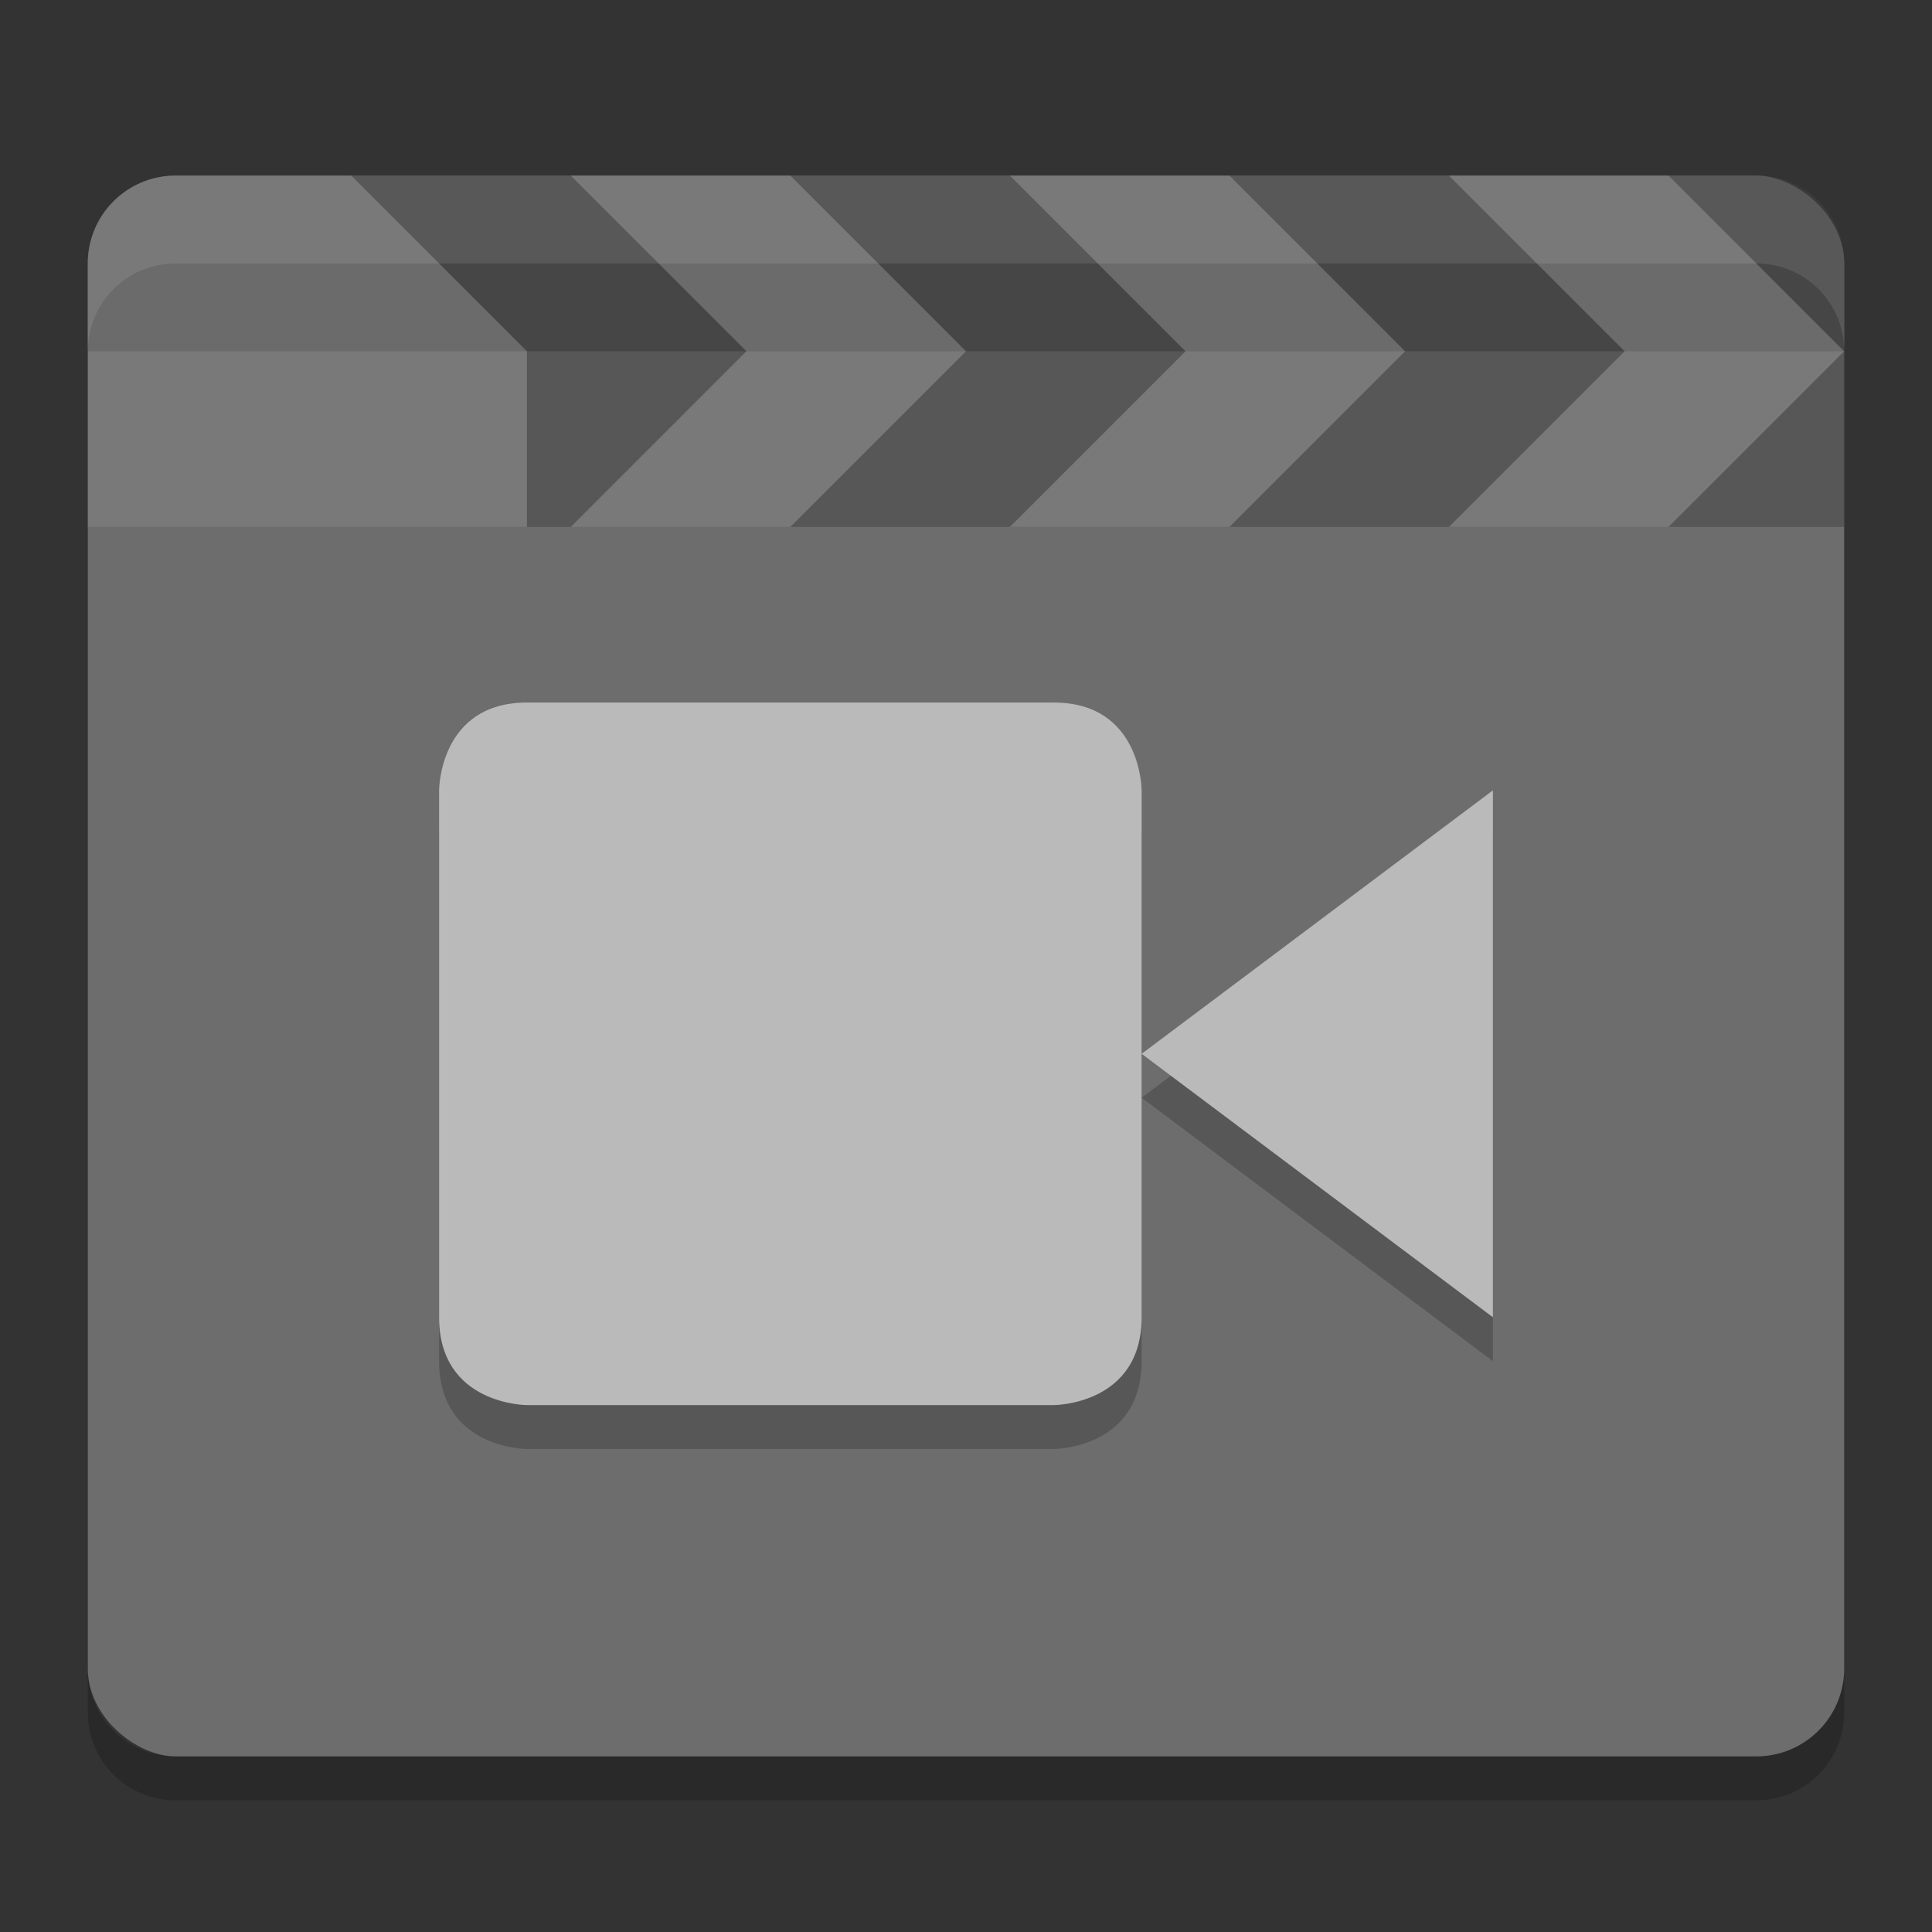 <?xml version="1.0" encoding="UTF-8" standalone="no"?>
<svg xmlns="http://www.w3.org/2000/svg" height="22" width="22" version="1">
 <rect width="100%" height="100%" fill="#333333" stroke="none"/>
 <path opacity=".2" d="m1 19v0.5c0 0.554 0.446 1 1 1h18c0.554 0 1-0.446 1-1v-0.5c0 0.554-0.446 1-1 1h-18c-0.554 0-1-0.446-1-1z"/>
 <path opacity=".05" fill="#fff" d="m4 24v14c0 1.108 0.892 2 2 2h36c1.108 0 2-0.892 2-2v-14z"/>
 <rect ry="1" rx="1" transform="matrix(0,-1,-1,0,0,0)" height="20" width="18" y="-21" x="-20" fill="#6d6d6d"/>
 <g transform="translate(-53,-261)">
  <path opacity=".2" d="m54 265v-1c0-0.554 0.446-1 1-1h18c0.554 0 1 0.446 1 1v1c0-0.554-0.446-1-1-1h-18c-0.554 0-1 0.446-1 1z" fill="#fff"/>
  <path opacity=".2" d="m55 263c-0.554 0-1 0.446-1 1v3h20v-3c0-0.554-0.446-1-1-1z"/>
  <path opacity=".2" d="m55 263c-0.554 0-1 0.446-1 1v1h20v-1c0-0.554-0.446-1-1-1z"/>
  <path opacity=".2" d="m55 263c-0.554 0-1 0.446-1 1v3h5v-2l-2-2z" fill="#fff"/>
  <path opacity=".2" d="m61.5 265-2-2h2.5l2 2z" fill="#fff" fill-rule="evenodd"/>
  <path opacity=".2" d="m61.5 265-2 2h2.5l2-2z" fill="#fff" fill-rule="evenodd"/>
  <path opacity=".2" d="m66.5 265-2-2h2.5l2 2z" fill="#fff" fill-rule="evenodd"/>
  <path opacity=".2" d="m66.5 265-2 2h2.5l2-2z" fill="#fff" fill-rule="evenodd"/>
  <path opacity=".2" d="m71.5 265-2-2h2.5l2 2z" fill="#fff" fill-rule="evenodd"/>
  <path opacity=".2" d="m71.5 265-2 2h2.5l2-2z" fill="#fff" fill-rule="evenodd"/>
 </g>
 <path opacity=".2" style="color:#000000;" d="m6 8.5h6c1 0 1 1 1 1v6c0 1-1 1-1 1h-6s-1 0-1-1v-6s0-1 1-1zm11 1v6l-4-3z"/>
 <path d="m6 8h6c1 0 1 1 1 1v6c0 1-1 1-1 1h-6s-1 0-1-1v-6s0-1 1-1zm11 1v6l-4-3z" fill="#bababa"/>
</svg>

